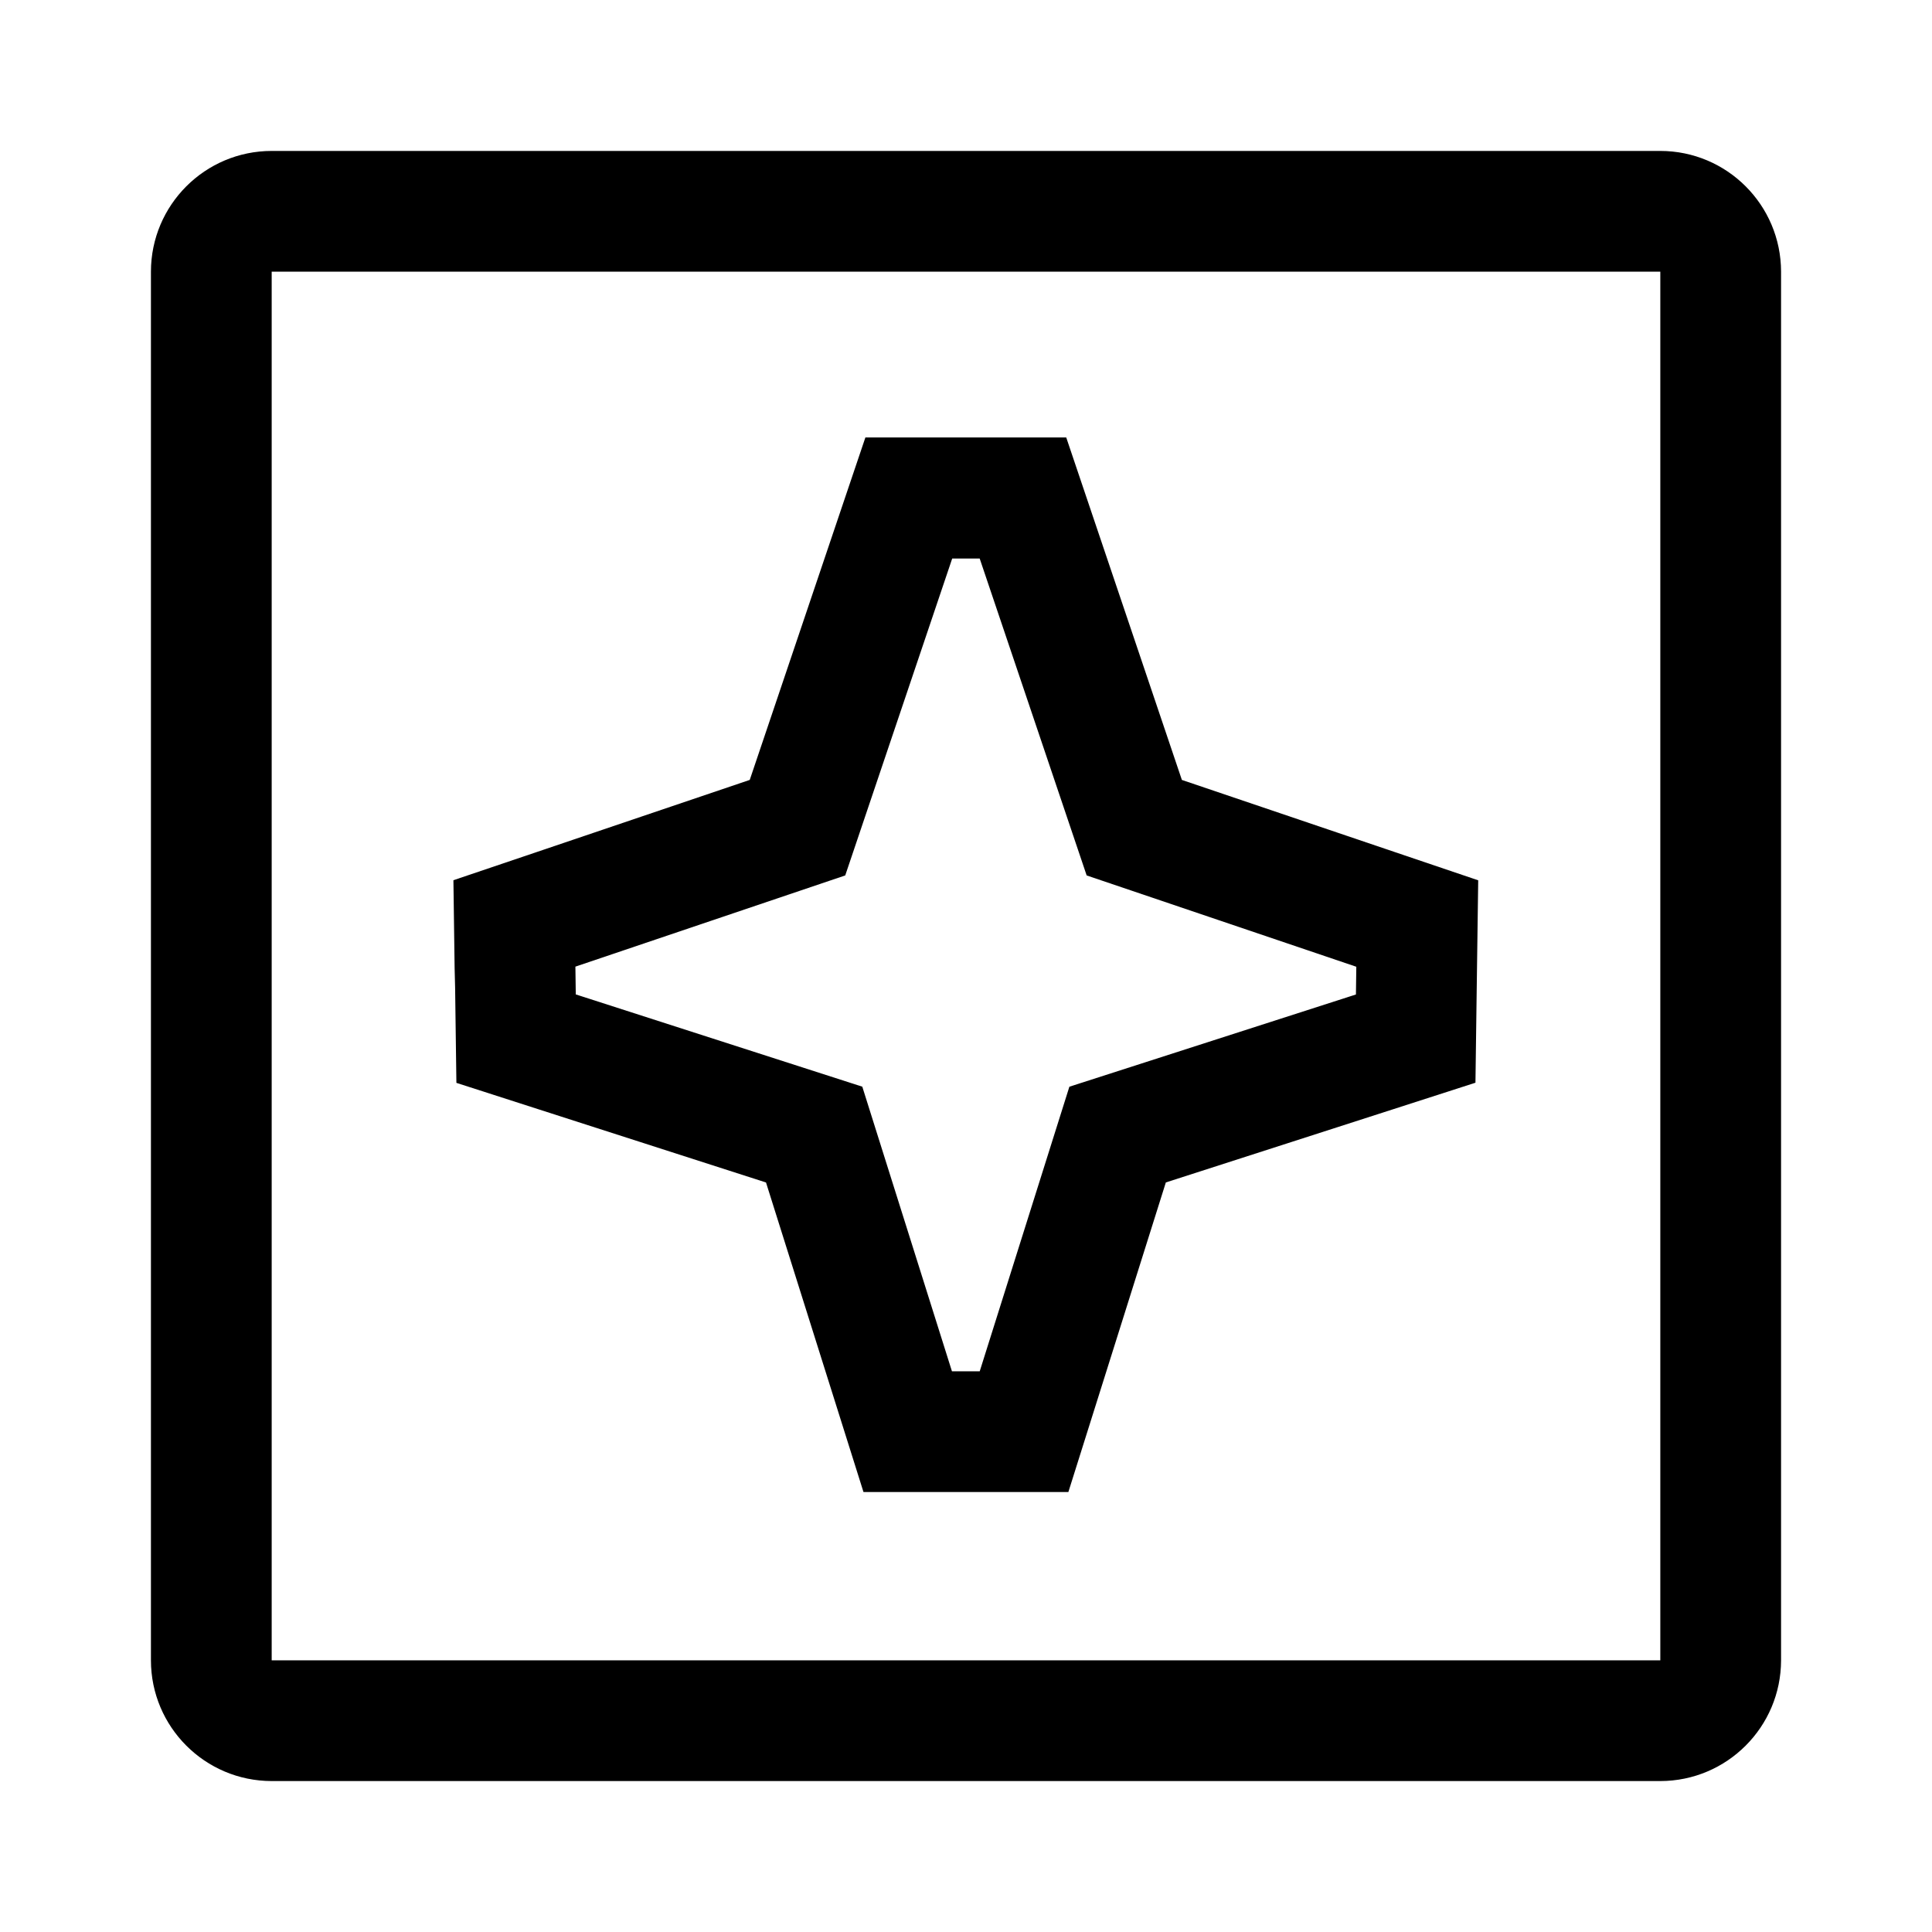 <svg viewBox="0 0 512 512" xmlns="http://www.w3.org/2000/svg"><g><path d="M440 40H72v0c-17.67.01-31.99 14.33-32 32v368 0c.01 17.66 14.33 31.98 32 32h368v0c17.66-.02 31.98-14.34 32-32V72v0c-.02-17.67-14.34-31.99-32-32Zm0 400H72V72h368Z"/><path d="M120.61 261.739l.03 2.26 .31 22.97 21.87 7.04L203 313.37l18.78 59.64 7.05 22.387h54.3l7.05-22.387 18.78-59.65 60.18-19.38 21.87-7.05 .31-22.98 .03-2.27 .07-5.1 .32-23.29 -22.06-7.47 -56.47-19.13 -23.3-68.995 -7.35-21.77h-53.22l-7.35 21.76 -23.3 69 -56.47 19.12 -22.06 7.46 .32 23.28Zm103.386-29.74l28.35-83.989h7.28l28.35 83.989 71.46 24.2c-.05 3.51-.06 3.83-.1 7.35l-75.94 24.44 -23.76 75.42h-7.36l-23.76-75.43 -75.93-24.45c-.05-3.52-.06-3.84-.1-7.36Z"/></g></svg>